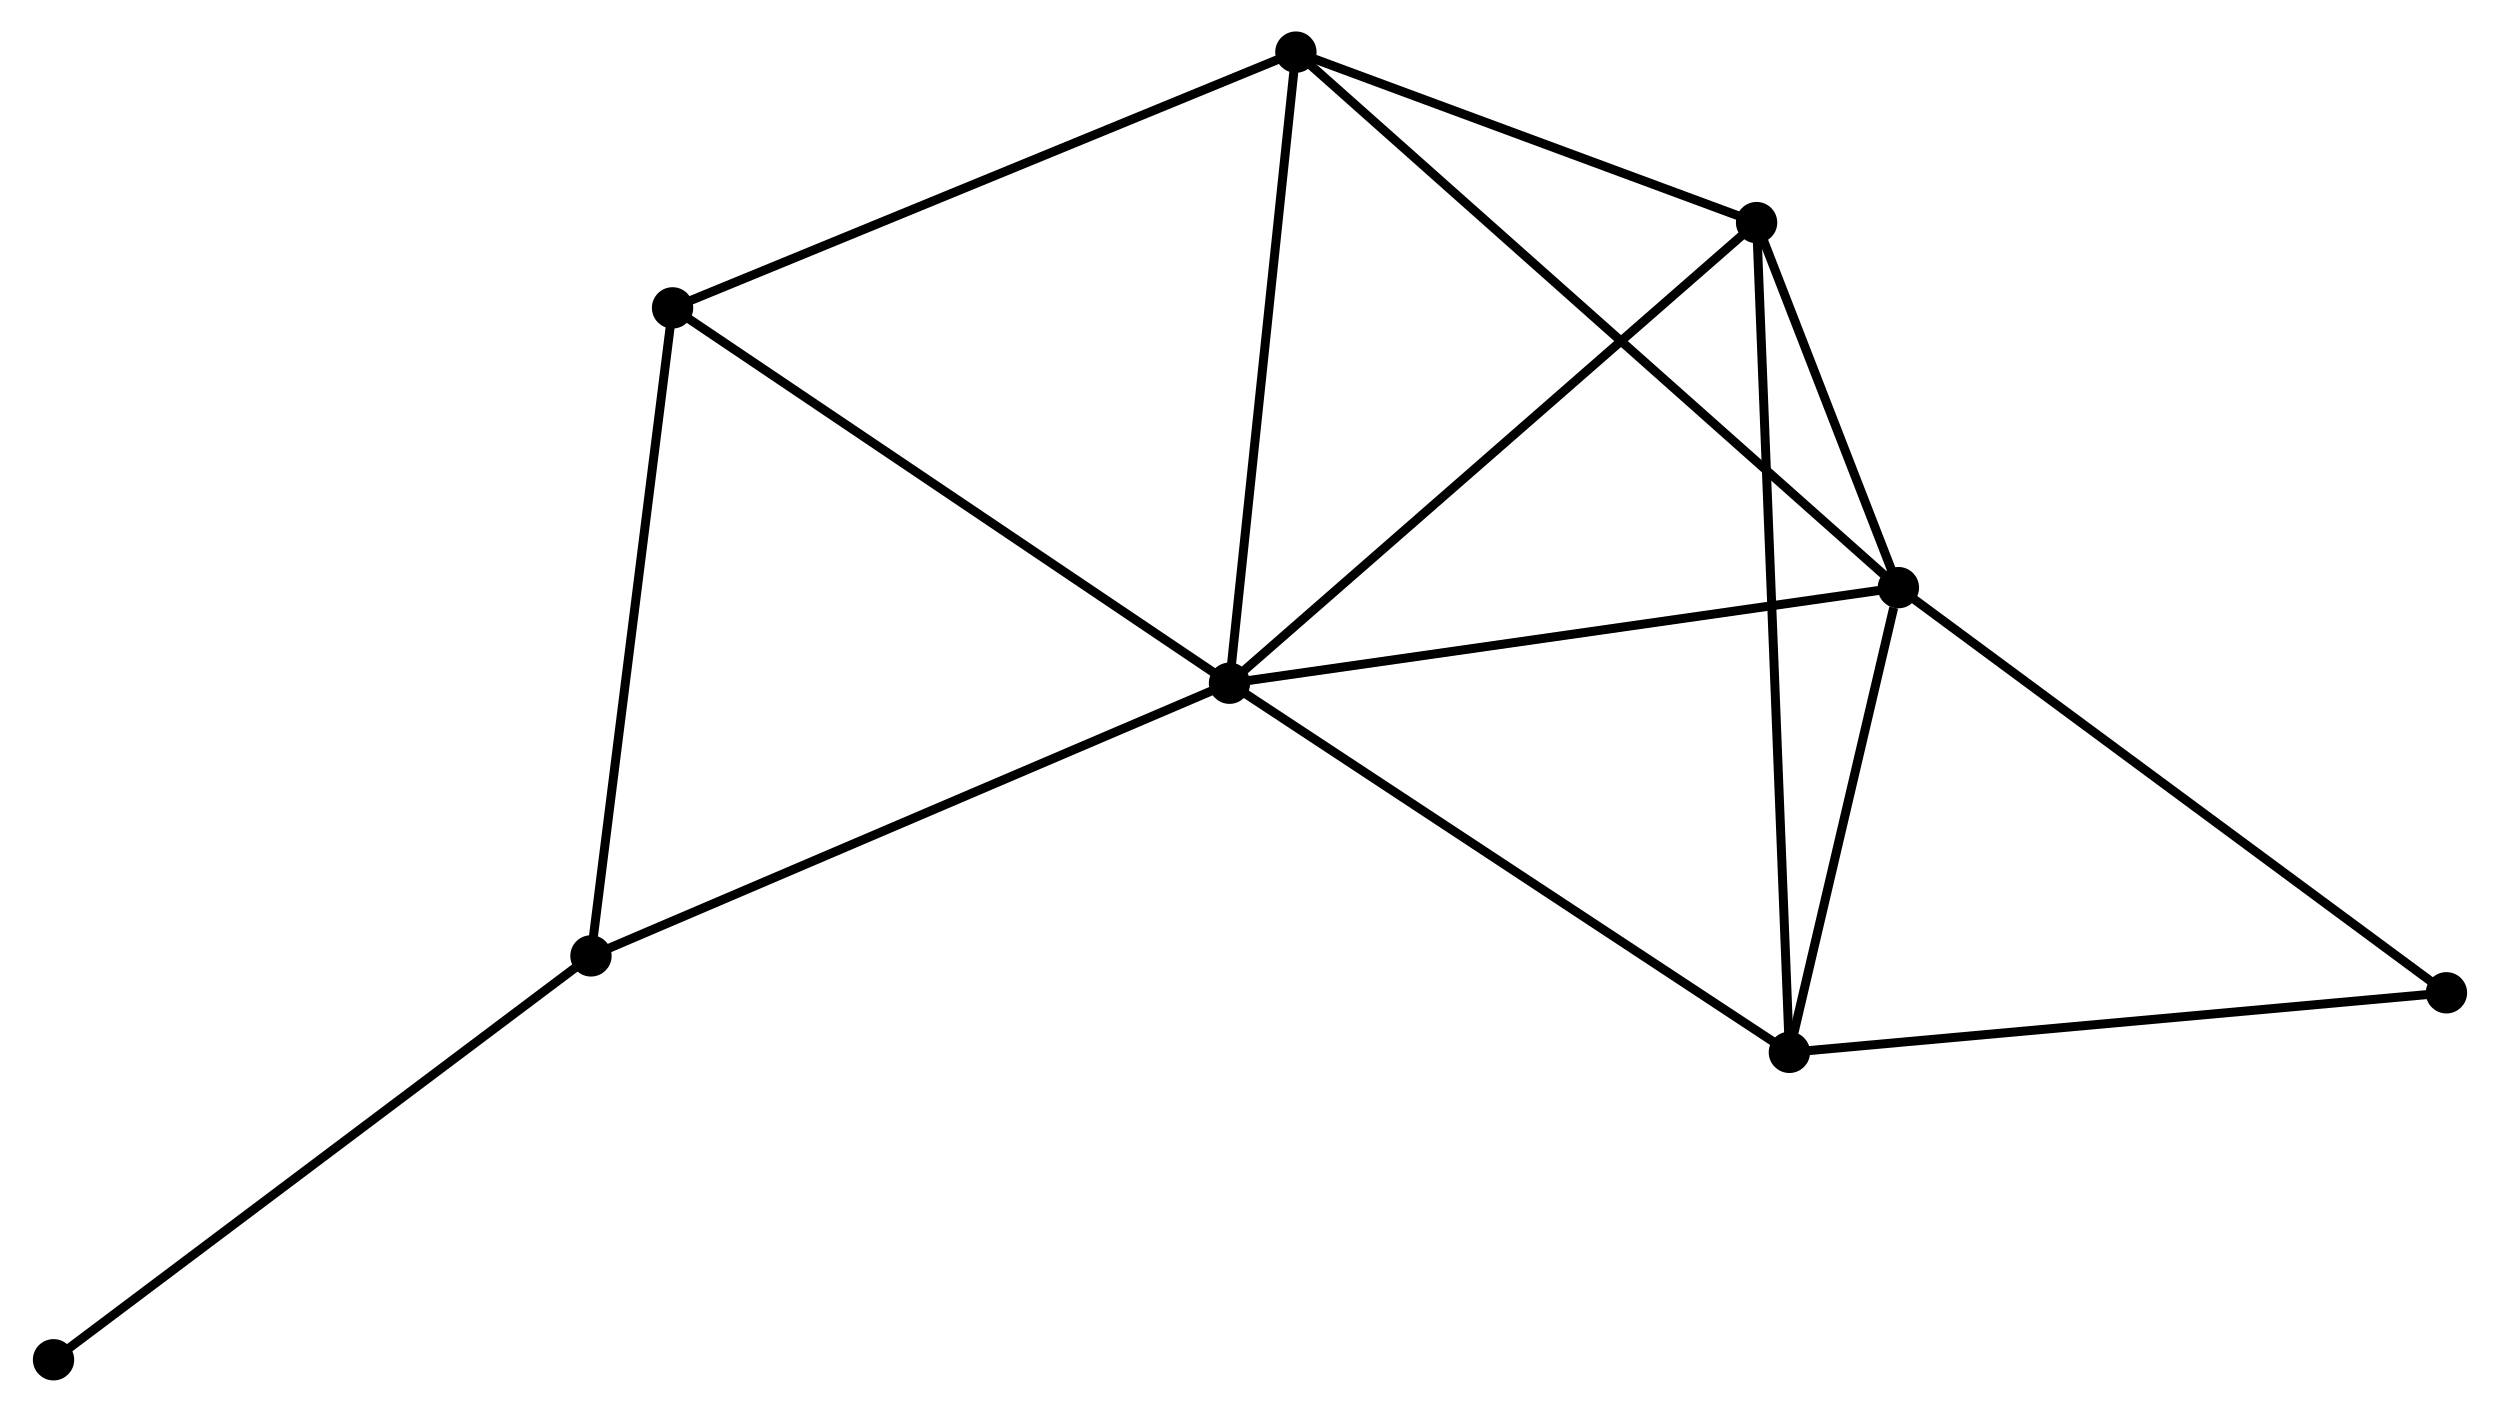 <?xml version="1.0" encoding="UTF-8" standalone="no"?>
<!DOCTYPE svg PUBLIC "-//W3C//DTD SVG 1.1//EN"
 "http://www.w3.org/Graphics/SVG/1.1/DTD/svg11.dtd">
<!-- Generated by graphviz version 2.36.0 (20140111.2315)
 -->
<!-- Title: %3 Pages: 1 -->
<svg width="278pt" height="157pt"
 viewBox="0.00 0.00 277.88 157.11" xmlns="http://www.w3.org/2000/svg" xmlns:xlink="http://www.w3.org/1999/xlink">
<g id="graph0" class="graph" transform="scale(1 1) rotate(0) translate(4 153.113)">
<title>%3</title>
<!-- 0 -->
<g id="node1" class="node"><title>0</title>
<ellipse fill="black" stroke="black" cx="132.659" cy="-77.085" rx="1.8" ry="1.8"/>
</g>
<!-- 1 -->
<g id="node2" class="node"><title>1</title>
<ellipse fill="black" stroke="black" cx="207.092" cy="-87.722" rx="1.8" ry="1.8"/>
</g>
<!-- 0&#45;&#45;1 -->
<g id="edge1" class="edge"><title>0&#45;&#45;1</title>
<path fill="none" stroke="black" d="M134.499,-77.348C144.708,-78.807 194.314,-85.896 205.043,-87.429"/>
</g>
<!-- 2 -->
<g id="node3" class="node"><title>2</title>
<ellipse fill="black" stroke="black" cx="194.962" cy="-36.01" rx="1.8" ry="1.8"/>
</g>
<!-- 0&#45;&#45;2 -->
<g id="edge2" class="edge"><title>0&#45;&#45;2</title>
<path fill="none" stroke="black" d="M134.2,-76.07C142.744,-70.437 184.266,-43.062 193.247,-37.141"/>
</g>
<!-- 3 -->
<g id="node4" class="node"><title>3</title>
<ellipse fill="black" stroke="black" cx="140.047" cy="-147.313" rx="1.8" ry="1.8"/>
</g>
<!-- 0&#45;&#45;3 -->
<g id="edge3" class="edge"><title>0&#45;&#45;3</title>
<path fill="none" stroke="black" d="M132.873,-79.112C133.951,-89.367 138.8,-135.453 139.847,-145.412"/>
</g>
<!-- 4 -->
<g id="node5" class="node"><title>4</title>
<ellipse fill="black" stroke="black" cx="191.313" cy="-128.343" rx="1.8" ry="1.8"/>
</g>
<!-- 0&#45;&#45;4 -->
<g id="edge4" class="edge"><title>0&#45;&#45;4</title>
<path fill="none" stroke="black" d="M134.109,-78.353C142.154,-85.382 181.244,-119.543 189.699,-126.932"/>
</g>
<!-- 5 -->
<g id="node6" class="node"><title>5</title>
<ellipse fill="black" stroke="black" cx="61.605" cy="-46.743" rx="1.8" ry="1.8"/>
</g>
<!-- 0&#45;&#45;5 -->
<g id="edge5" class="edge"><title>0&#45;&#45;5</title>
<path fill="none" stroke="black" d="M130.903,-76.335C121.073,-72.138 72.97,-51.596 63.3,-47.467"/>
</g>
<!-- 6 -->
<g id="node7" class="node"><title>6</title>
<ellipse fill="black" stroke="black" cx="70.684" cy="-118.853" rx="1.8" ry="1.8"/>
</g>
<!-- 0&#45;&#45;6 -->
<g id="edge6" class="edge"><title>0&#45;&#45;6</title>
<path fill="none" stroke="black" d="M131.127,-78.118C122.628,-83.846 81.324,-111.683 72.391,-117.703"/>
</g>
<!-- 1&#45;&#45;2 -->
<g id="edge7" class="edge"><title>1&#45;&#45;2</title>
<path fill="none" stroke="black" d="M206.571,-85.499C204.576,-76.993 197.436,-46.558 195.468,-38.166"/>
</g>
<!-- 1&#45;&#45;3 -->
<g id="edge8" class="edge"><title>1&#45;&#45;3</title>
<path fill="none" stroke="black" d="M205.435,-89.195C196.078,-97.511 149.978,-138.486 141.417,-146.096"/>
</g>
<!-- 1&#45;&#45;4 -->
<g id="edge9" class="edge"><title>1&#45;&#45;4</title>
<path fill="none" stroke="black" d="M206.414,-89.467C203.819,-96.149 194.532,-120.057 191.971,-126.649"/>
</g>
<!-- 7 -->
<g id="node8" class="node"><title>7</title>
<ellipse fill="black" stroke="black" cx="268.077" cy="-42.636" rx="1.8" ry="1.8"/>
</g>
<!-- 1&#45;&#45;7 -->
<g id="edge10" class="edge"><title>1&#45;&#45;7</title>
<path fill="none" stroke="black" d="M208.6,-86.607C216.964,-80.424 257.608,-50.376 266.398,-43.877"/>
</g>
<!-- 2&#45;&#45;4 -->
<g id="edge11" class="edge"><title>2&#45;&#45;4</title>
<path fill="none" stroke="black" d="M194.886,-37.938C194.411,-49.955 191.863,-114.44 191.389,-126.425"/>
</g>
<!-- 2&#45;&#45;7 -->
<g id="edge12" class="edge"><title>2&#45;&#45;7</title>
<path fill="none" stroke="black" d="M196.769,-36.174C206.797,-37.082 255.525,-41.498 266.064,-42.454"/>
</g>
<!-- 3&#45;&#45;4 -->
<g id="edge13" class="edge"><title>3&#45;&#45;4</title>
<path fill="none" stroke="black" d="M141.753,-146.682C149.537,-143.802 181.643,-131.921 189.549,-128.996"/>
</g>
<!-- 3&#45;&#45;6 -->
<g id="edge14" class="edge"><title>3&#45;&#45;6</title>
<path fill="none" stroke="black" d="M138.333,-146.61C128.82,-142.706 82.592,-123.739 72.594,-119.637"/>
</g>
<!-- 5&#45;&#45;6 -->
<g id="edge15" class="edge"><title>5&#45;&#45;6</title>
<path fill="none" stroke="black" d="M61.867,-48.824C63.193,-59.354 69.151,-106.675 70.439,-116.901"/>
</g>
<!-- 8 -->
<g id="node9" class="node"><title>8</title>
<ellipse fill="black" stroke="black" cx="1.8" cy="-1.8" rx="1.8" ry="1.8"/>
</g>
<!-- 5&#45;&#45;8 -->
<g id="edge16" class="edge"><title>5&#45;&#45;8</title>
<path fill="none" stroke="black" d="M60.127,-45.632C51.925,-39.468 12.067,-9.516 3.446,-3.037"/>
</g>
</g>
</svg>
